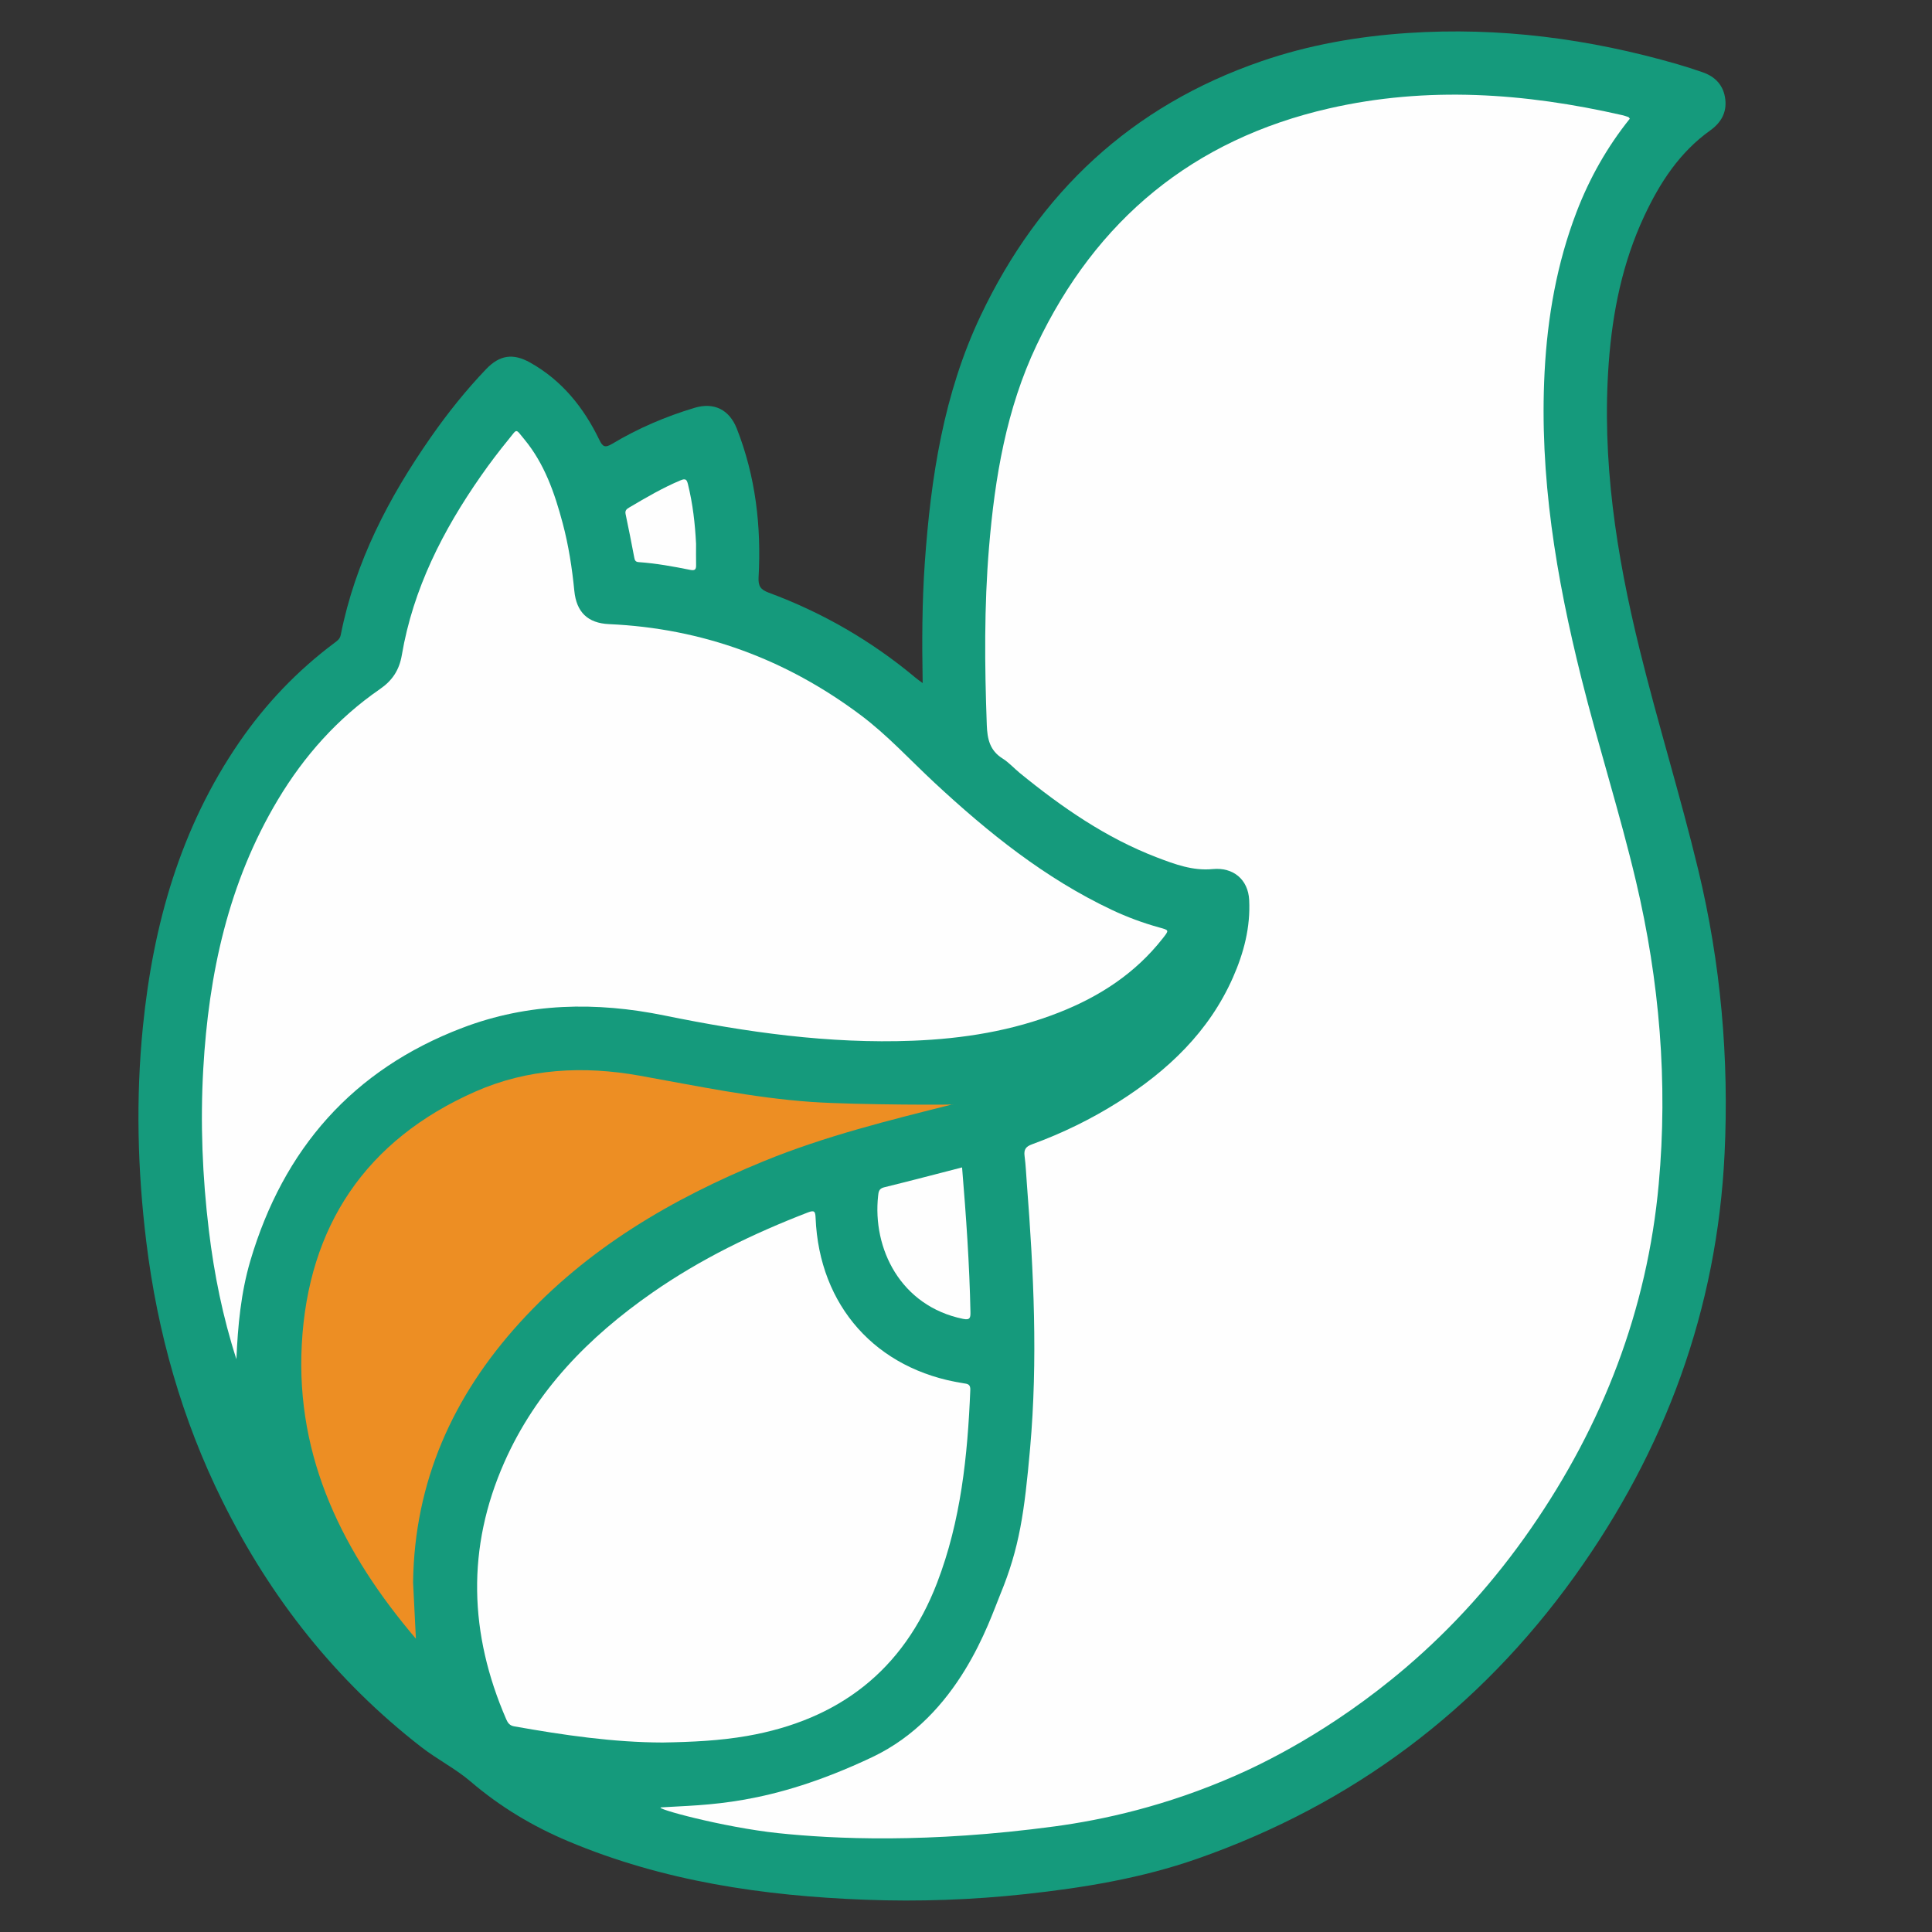 <?xml version="1.0" encoding="utf-8"?>
<!-- Generator: Adobe Illustrator 25.0.0, SVG Export Plug-In . SVG Version: 6.00 Build 0)  -->
<svg version="1.1" id="Camada_1" xmlns="http://www.w3.org/2000/svg" xmlns:xlink="http://www.w3.org/1999/xlink" x="0px" y="0px"
	 viewBox="0 0 1000 1000" style="enable-background:new 0 0 1000 1000;" xml:space="preserve">
<rect x="0" y="0" width="1000" height="1000" fill="#333333" stroke="none"/>
<style type="text/css">
	.st0{fill:#159A7C;}
	.st1{fill:#FEFEFE;}
	.st2{fill:#ED8E23;}
	.st3{fill:#3EAE99;}
</style>
<g>
	<g>
		<path class="st0" d="M477.57,353.55c-0.38-21.41-0.33-41.88,1.11-62.32c3.11-44.11,9.74-87.49,28.93-127.9
			C537.9,99.57,585.66,54.84,652.85,31.71c24.56-8.46,49.92-12.89,75.78-14.62c47.51-3.17,93.96,2.94,139.58,16.13
			c4.36,1.26,8.67,2.67,12.96,4.14c6.74,2.3,11.01,6.91,11.84,14.06c0.8,6.92-2.23,12.11-7.88,16.15
			c-15.8,11.3-26,27.01-34.07,44.27c-11.22,23.99-16.41,49.5-18.36,75.73c-3.76,50.46,3.93,99.67,15.95,148.5
			c9.42,38.28,21.15,75.93,30.38,114.24c11.65,48.35,15.99,97.54,13.6,147.02c-3.88,80.41-30.74,153.23-77.58,218.49
			c-49.65,69.18-114.88,118.06-195.3,146.25c-28.77,10.08-58.73,15.02-88.97,18.31c-27.52,2.99-55.13,3.97-82.75,2.93
			c-52.87-1.99-104.73-9.57-153.92-30.28c-18.34-7.72-35.21-17.8-50.46-30.86c-7.8-6.68-17.26-11.44-25.48-17.81
			c-44.32-34.36-78.14-77.25-102.99-127.32c-21.04-42.4-33.71-87.33-39.46-134.27c-4.54-37.06-5.48-74.21-1.75-111.38
			c5.3-52.9,19.42-102.9,49.91-147.28c13.63-19.84,30.07-37.05,49.39-51.47c1.41-1.05,2.7-1.97,3.11-4.05
			c7.48-37.81,24.86-71.14,46.7-102.41c8.66-12.4,18.09-24.21,28.56-35.15c7-7.31,13.94-8.31,22.75-3.37
			c16.5,9.25,27.72,23.26,35.82,39.99c1.71,3.53,2.87,4.33,6.61,2.09c13.4-8.04,27.71-14.15,42.68-18.65
			c10.02-3.01,17.98,0.88,21.87,10.76c9.75,24.77,12.72,50.59,11.27,76.98c-0.25,4.53,1.03,6.38,5.32,7.96
			c27.79,10.29,53.12,24.94,75.87,43.96C474.79,351.6,475.84,352.29,477.57,353.55z"/>
		<path class="st1" d="M342.29,935.49c-4.74,0.31,32.03,10.34,60.5,13.34c28.94,3.05,77.58,5.31,143-3.48
			c24.85-3.34,57.76-10.48,93.83-26.36c12.61-5.55,48.85-22.43,87.94-55.78c24.35-20.77,45.97-44.79,64.85-72.06
			c37.21-53.75,60.19-113.11,66.14-178.25c4.82-52.73,0.42-105.13-11.77-156.75c-8.35-35.36-19.47-69.97-28.28-105.22
			c-13.01-52.05-21.84-104.55-19.02-158.47c1.49-28.37,6.33-56.07,16.53-82.71c6.72-17.54,15.86-33.7,27.58-48.32
			c-0.39-0.44-0.55-0.79-0.81-0.88c-1.07-0.37-2.15-0.72-3.25-0.98c-50.3-11.47-100.84-15.06-151.6-3.46
			c-70.37,16.08-120.56,57.59-151.38,122.51c-15.67,33-21.62,68.54-24.63,104.61c-2.56,30.65-2.29,61.35-1.16,92.07
			c0.27,7.26,1.58,13.18,8.17,17.3c3.27,2.04,5.92,5.06,8.93,7.52c21.73,17.72,44.62,33.61,71.01,43.7
			c9.21,3.52,18.59,7.01,28.79,6.01c10.64-1.04,18.38,5.37,18.91,16.01c0.71,14.1-2.78,27.38-8.41,40.13
			c-12.42,28.09-33.68,48.18-59.11,64.29c-14.15,8.96-29.17,16.29-44.91,22.04c-3.17,1.16-4.27,2.68-3.83,6.02
			c0.64,4.82,0.82,9.71,1.2,14.56c3.54,45.56,5.72,91.15,1.66,136.79c-2.94,33.06-5.47,51.46-15.44,75.61
			c-5.72,13.85-21.3,62.96-66.39,84.27C397.54,934.99,365.18,933.99,342.29,935.49z"/>
		<path class="st1" d="M122.36,703.52c-7.04-21.81-11.52-44.01-14.24-66.57c-3.36-27.8-4.5-55.73-2.91-83.68
			c2.8-49.18,12.95-96.43,38.62-139.32c13.61-22.74,30.93-42.16,52.79-57.25c6.46-4.46,10.03-9.82,11.37-17.67
			c5.84-34.29,21.25-64.49,40.95-92.7c4.55-6.52,9.37-12.87,14.41-19.03c4.5-5.49,3.3-5.64,8.03,0.08
			c10.48,12.67,15.72,27.87,19.87,43.46c3.05,11.47,4.86,23.18,6.02,34.99c1.08,10.99,6.94,16.73,17.98,17.22
			c48.32,2.15,91.63,18.16,130.24,47.09c13.83,10.36,25.48,23.16,38.09,34.88c27.82,25.88,57.22,49.55,91.85,65.91
			c7.93,3.75,16.15,6.79,24.6,9.13c5.14,1.42,5.2,1.31,1.78,5.67c-14.13,18.02-32.56,30.02-53.64,38.32
			c-24.3,9.57-49.69,13.6-75.64,14.62c-43.48,1.7-86.15-4.39-128.6-13.05c-35.37-7.22-70.51-6.6-104.58,6.38
			c-56.79,21.63-92.65,62.68-109.77,120.55C124.68,669.17,123.1,686.29,122.36,703.52z"/>
		<path class="st1" d="M343.04,901.92c-25.36-0.04-51.2-3.79-76.96-8.38c-2.23-0.4-3.22-1.7-4.05-3.63
			c-19.21-44.22-20.64-88.66-0.98-133.06c16.4-37.05,43.66-64.82,76.48-87.7c25.05-17.46,52.26-30.64,80.65-41.6
			c3.44-1.33,3.83-0.42,3.97,2.83c1.86,45.58,31.31,78.56,76.34,85.56c2.28,0.36,3.86,0.4,3.73,3.54
			c-1.38,34.02-4.85,67.68-17.18,99.78c-17.45,45.42-50.95,71.01-98.43,79.28C372.47,901,358.22,901.66,343.04,901.92z"/>
		<path class="st2" d="M215.27,848.2c-37.38-43.9-62.22-93.15-59.07-152.27c3.26-61.26,33.14-105.9,89.82-130.92
			c27.19-12,55.97-13.46,85.07-8.24c29.55,5.3,58.95,11.5,88.99,13.59c23.38,1.63,78.33,1.55,73,1.24
			c-33,8.3-66.03,16.44-97.64,29.38c-47.66,19.51-91.32,45.07-126.36,83.56c-34.68,38.1-54.6,82.42-55.27,134.52"/>
		<path class="st1" d="M497.97,604.25c2.1,25.44,3.83,50.06,4.33,74.76c0.06,2.99-0.12,4.4-3.87,3.63
			c-32.38-6.67-46.93-36.45-43.91-63.74c0.2-1.82,0.35-3.67,3.01-4.32C470.91,611.3,484.23,607.78,497.97,604.25z"/>
		<path class="st1" d="M360.28,281.46c0,3.73-0.05,7.45,0.02,11.18c0.04,2.15-0.72,2.79-2.93,2.35c-8.89-1.79-17.81-3.41-26.86-4.04
			c-1.73-0.12-1.99-1.14-2.25-2.53c-1.42-7.47-2.88-14.92-4.46-22.36c-0.4-1.9,0.61-2.63,1.92-3.4c8.63-5.1,17.27-10.17,26.56-14.06
			c2.68-1.12,3.23-0.29,3.82,2.11C358.59,260.82,359.77,271.09,360.28,281.46z"/>
		<path class="st3" d="M342.08,933.99c-0.26,0.33-0.52,0.67-0.79,1"/>
		<path class="st2" d="M215.43,844.8"/>
	</g>
</g>
<path class="st2" d="M243.8,629.31"/>
<path class="st2" d="M217.74,844.8"/>
<path class="st1" d="M456.06,953.26"/>
</svg>
